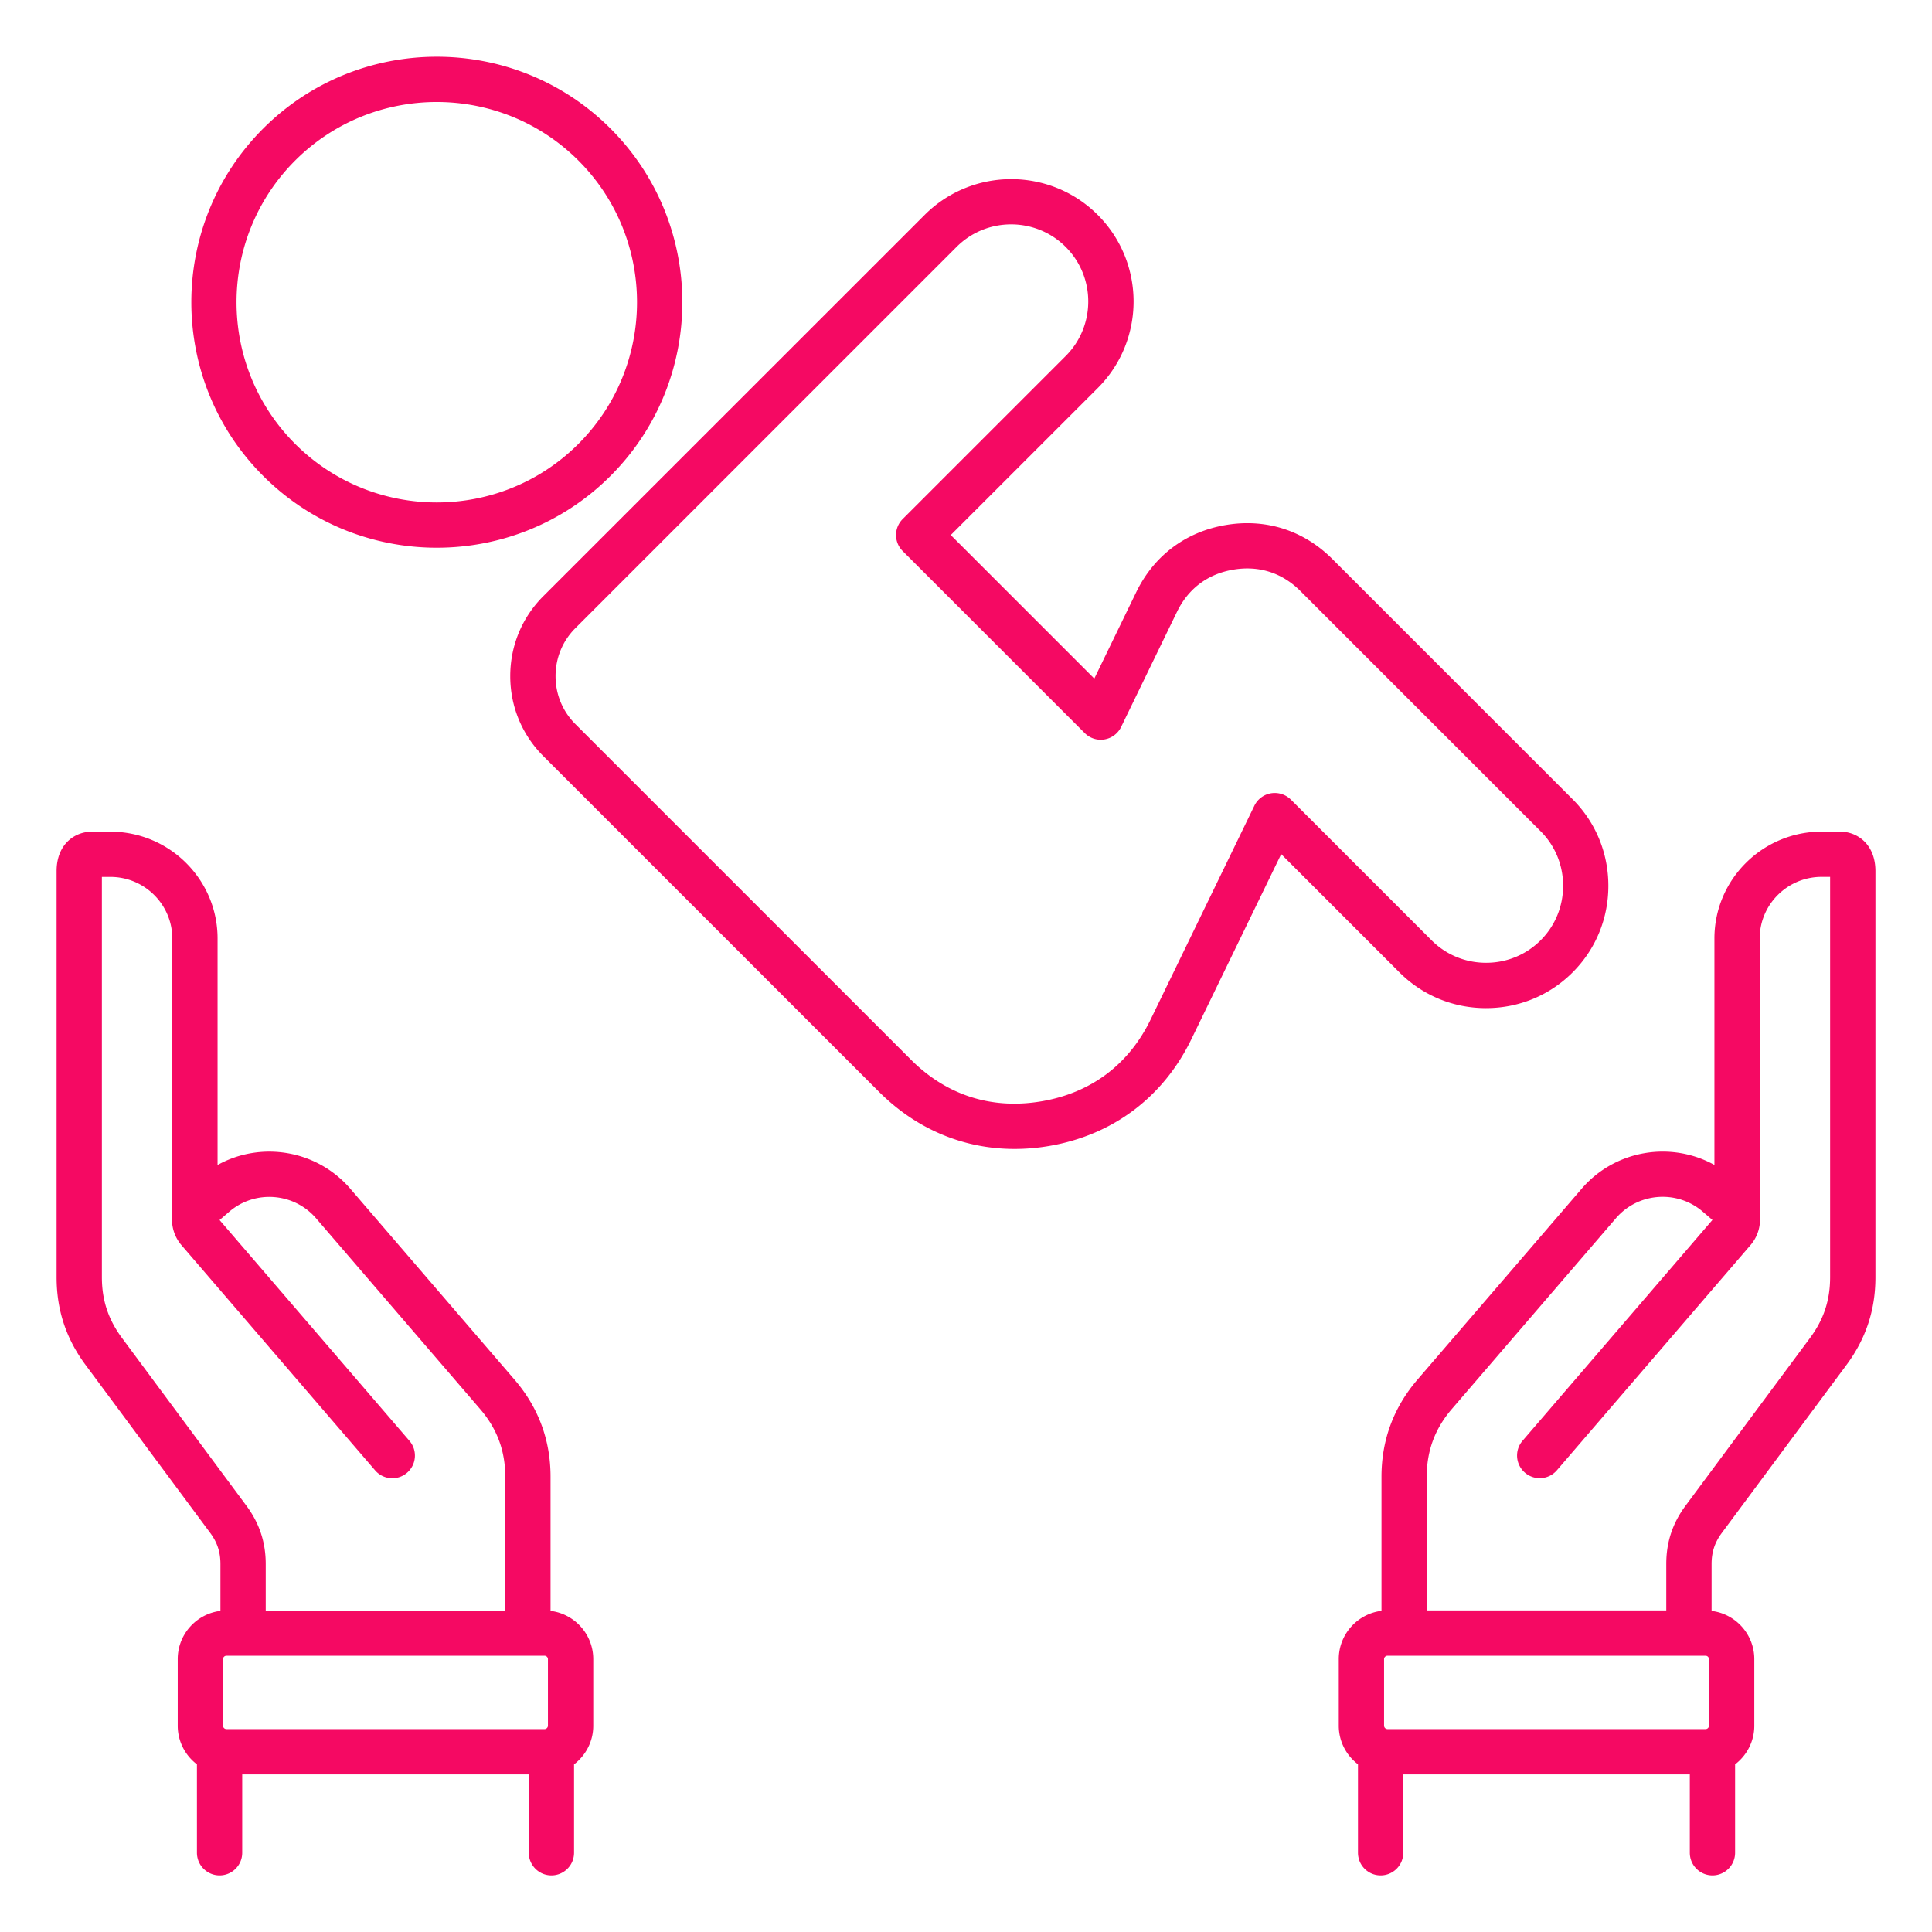 <svg xmlns="http://www.w3.org/2000/svg" version="1.1" xmlns:xlink="http://www.w3.org/1999/xlink" width="512" height="512" x="0" y="0" viewBox="0 0 512 512" style="enable-background:new 0 0 512 512" xml:space="preserve"><g><path d="M393.82 267.16c8.69 0 16.83-3.36 22.94-9.47s9.47-14.25 9.47-22.94-3.36-16.83-9.47-22.94l-63.65-63.65c-7.61-7.61-17.64-10.82-28.25-9.03s-19.04 8.1-23.74 17.78L290 179.83l-38.04-38.04 38.96-38.95c12.65-12.65 12.65-33.23 0-45.88s-33.23-12.65-45.88 0L143.98 157.99c-5.65 5.65-8.76 13.17-8.76 21.19s3.11 15.54 8.76 21.19l88.96 88.96c9.93 9.93 22.44 15.15 35.93 15.15 2.98 0 6-.25 9.06-.77 16.9-2.85 30.32-12.9 37.8-28.32l23.8-49.04 31.34 31.34c6.11 6.11 14.26 9.47 22.95 9.47zm-57-56.93a5.999 5.999 0 0 0-4.4 3.3l-27.48 56.62c-5.82 12-15.85 19.51-29 21.72s-25.08-1.6-34.51-11.03l-88.96-88.96c-3.38-3.38-5.24-7.89-5.24-12.7s1.86-9.32 5.24-12.7L253.5 65.44c3.99-3.99 9.22-5.98 14.46-5.98 5.23 0 10.47 1.99 14.46 5.98 7.97 7.97 7.97 20.94 0 28.91l-43.2 43.2a5.987 5.987 0 0 0 0 8.48l48.25 48.25c1.37 1.37 3.32 2 5.24 1.67a5.999 5.999 0 0 0 4.4-3.3l14.8-30.5c3-6.18 8.17-10.05 14.94-11.19s12.92.82 17.78 5.68l63.65 63.65c3.84 3.84 5.96 8.97 5.96 14.45s-2.12 10.61-5.96 14.45-8.97 5.96-14.45 5.96-10.61-2.12-14.45-5.96l-37.3-37.3a6.087 6.087 0 0 0-5.26-1.66zm-221.06-65.08c16.67 0 33.34-6.34 46.03-19.03 25.38-25.38 25.38-66.67 0-92.05s-66.67-25.38-92.05 0-25.38 66.67 0 92.05c12.68 12.69 29.35 19.03 46.02 19.03zM78.21 42.55c10.35-10.35 23.95-15.52 37.54-15.52s27.19 5.17 37.54 15.52c20.7 20.7 20.7 54.38 0 75.08s-54.38 20.7-75.08 0-20.7-54.38 0-75.08zm409.44 177.84h-4.9c-15.66 0-28.41 12.7-28.41 28.32v60.01c-11.49-6.37-26.3-4.03-35.19 6.31l-43.5 50.58c-6.33 7.37-9.54 16.03-9.54 25.74v35.54c-6.37.78-11.32 6.21-11.32 12.78v17.66c0 4.17 2 7.88 5.09 10.23V491c0 3.31 2.69 6 6 6s6-2.69 6-6v-20.77h75.94V491c0 3.31 2.69 6 6 6s6-2.69 6-6v-23.42c3.08-2.36 5.09-6.06 5.09-10.23v-17.66c0-6.57-4.95-12.01-11.32-12.78v-12.43c0-3.17.84-5.72 2.73-8.26l33-44.47c5.17-6.97 7.69-14.58 7.69-23.26V230.85c-.01-7.18-4.86-10.46-9.36-10.46zm-35.64 218.4c.47 0 .89.42.89.89v17.66c0 .47-.42.89-.89.89h-84.33a.92.92 0 0 1-.89-.89v-17.66c0-.47.42-.89.89-.89zM485 338.47c0 6.1-1.69 11.21-5.33 16.11l-33 44.47c-3.43 4.62-5.09 9.66-5.09 15.41v12.32H378.1v-35.44c0-6.86 2.17-12.72 6.64-17.92l43.5-50.58c5.87-6.82 16.19-7.6 23.02-1.73l2.55 2.19-50.32 58.52a5.993 5.993 0 0 0 .64 8.46 5.993 5.993 0 0 0 8.46-.64l51.32-59.68c2-2.33 2.79-5.29 2.43-8.12V248.7c0-9 7.36-16.32 16.41-16.32H485zM145.9 426.9v-35.54c0-9.71-3.21-18.38-9.55-25.74l-43.5-50.58c-8.9-10.35-23.7-12.68-35.19-6.31v-60.01c0-15.62-12.74-28.32-28.41-28.32h-4.9c-4.5 0-9.35 3.27-9.35 10.46v107.62c0 8.68 2.51 16.29 7.69 23.26l33 44.47c1.89 2.54 2.73 5.09 2.73 8.26v12.43c-6.37.78-11.32 6.21-11.32 12.78v17.66c0 4.17 2 7.88 5.09 10.23V491c0 3.31 2.69 6 6 6s6-2.69 6-6v-20.77h75.94V491c0 3.31 2.69 6 6 6s6-2.69 6-6v-23.42c3.08-2.36 5.09-6.06 5.09-10.23v-17.66c0-6.58-4.96-12.01-11.32-12.79zm-85.91 31.33a.92.92 0 0 1-.89-.89v-17.66c0-.47.42-.89.89-.89h84.33c.47 0 .89.42.89.89v17.66c0 .47-.42.89-.89.89zM32.33 354.58C28.7 349.69 27 344.57 27 338.47V232.39h2.25c9.05 0 16.41 7.32 16.41 16.32v73.14c-.35 2.83.43 5.8 2.43 8.13l51.32 59.68c2.16 2.51 5.95 2.8 8.46.64s2.8-5.95.64-8.46l-50.32-58.52 2.55-2.19c6.82-5.87 17.15-5.09 23.02 1.73l43.5 50.58c4.47 5.2 6.64 11.06 6.64 17.92v35.44H70.42v-12.32c0-5.75-1.67-10.79-5.09-15.41z" fill="#f50963" opacity="1" data-original="#000000"></path></g></svg>